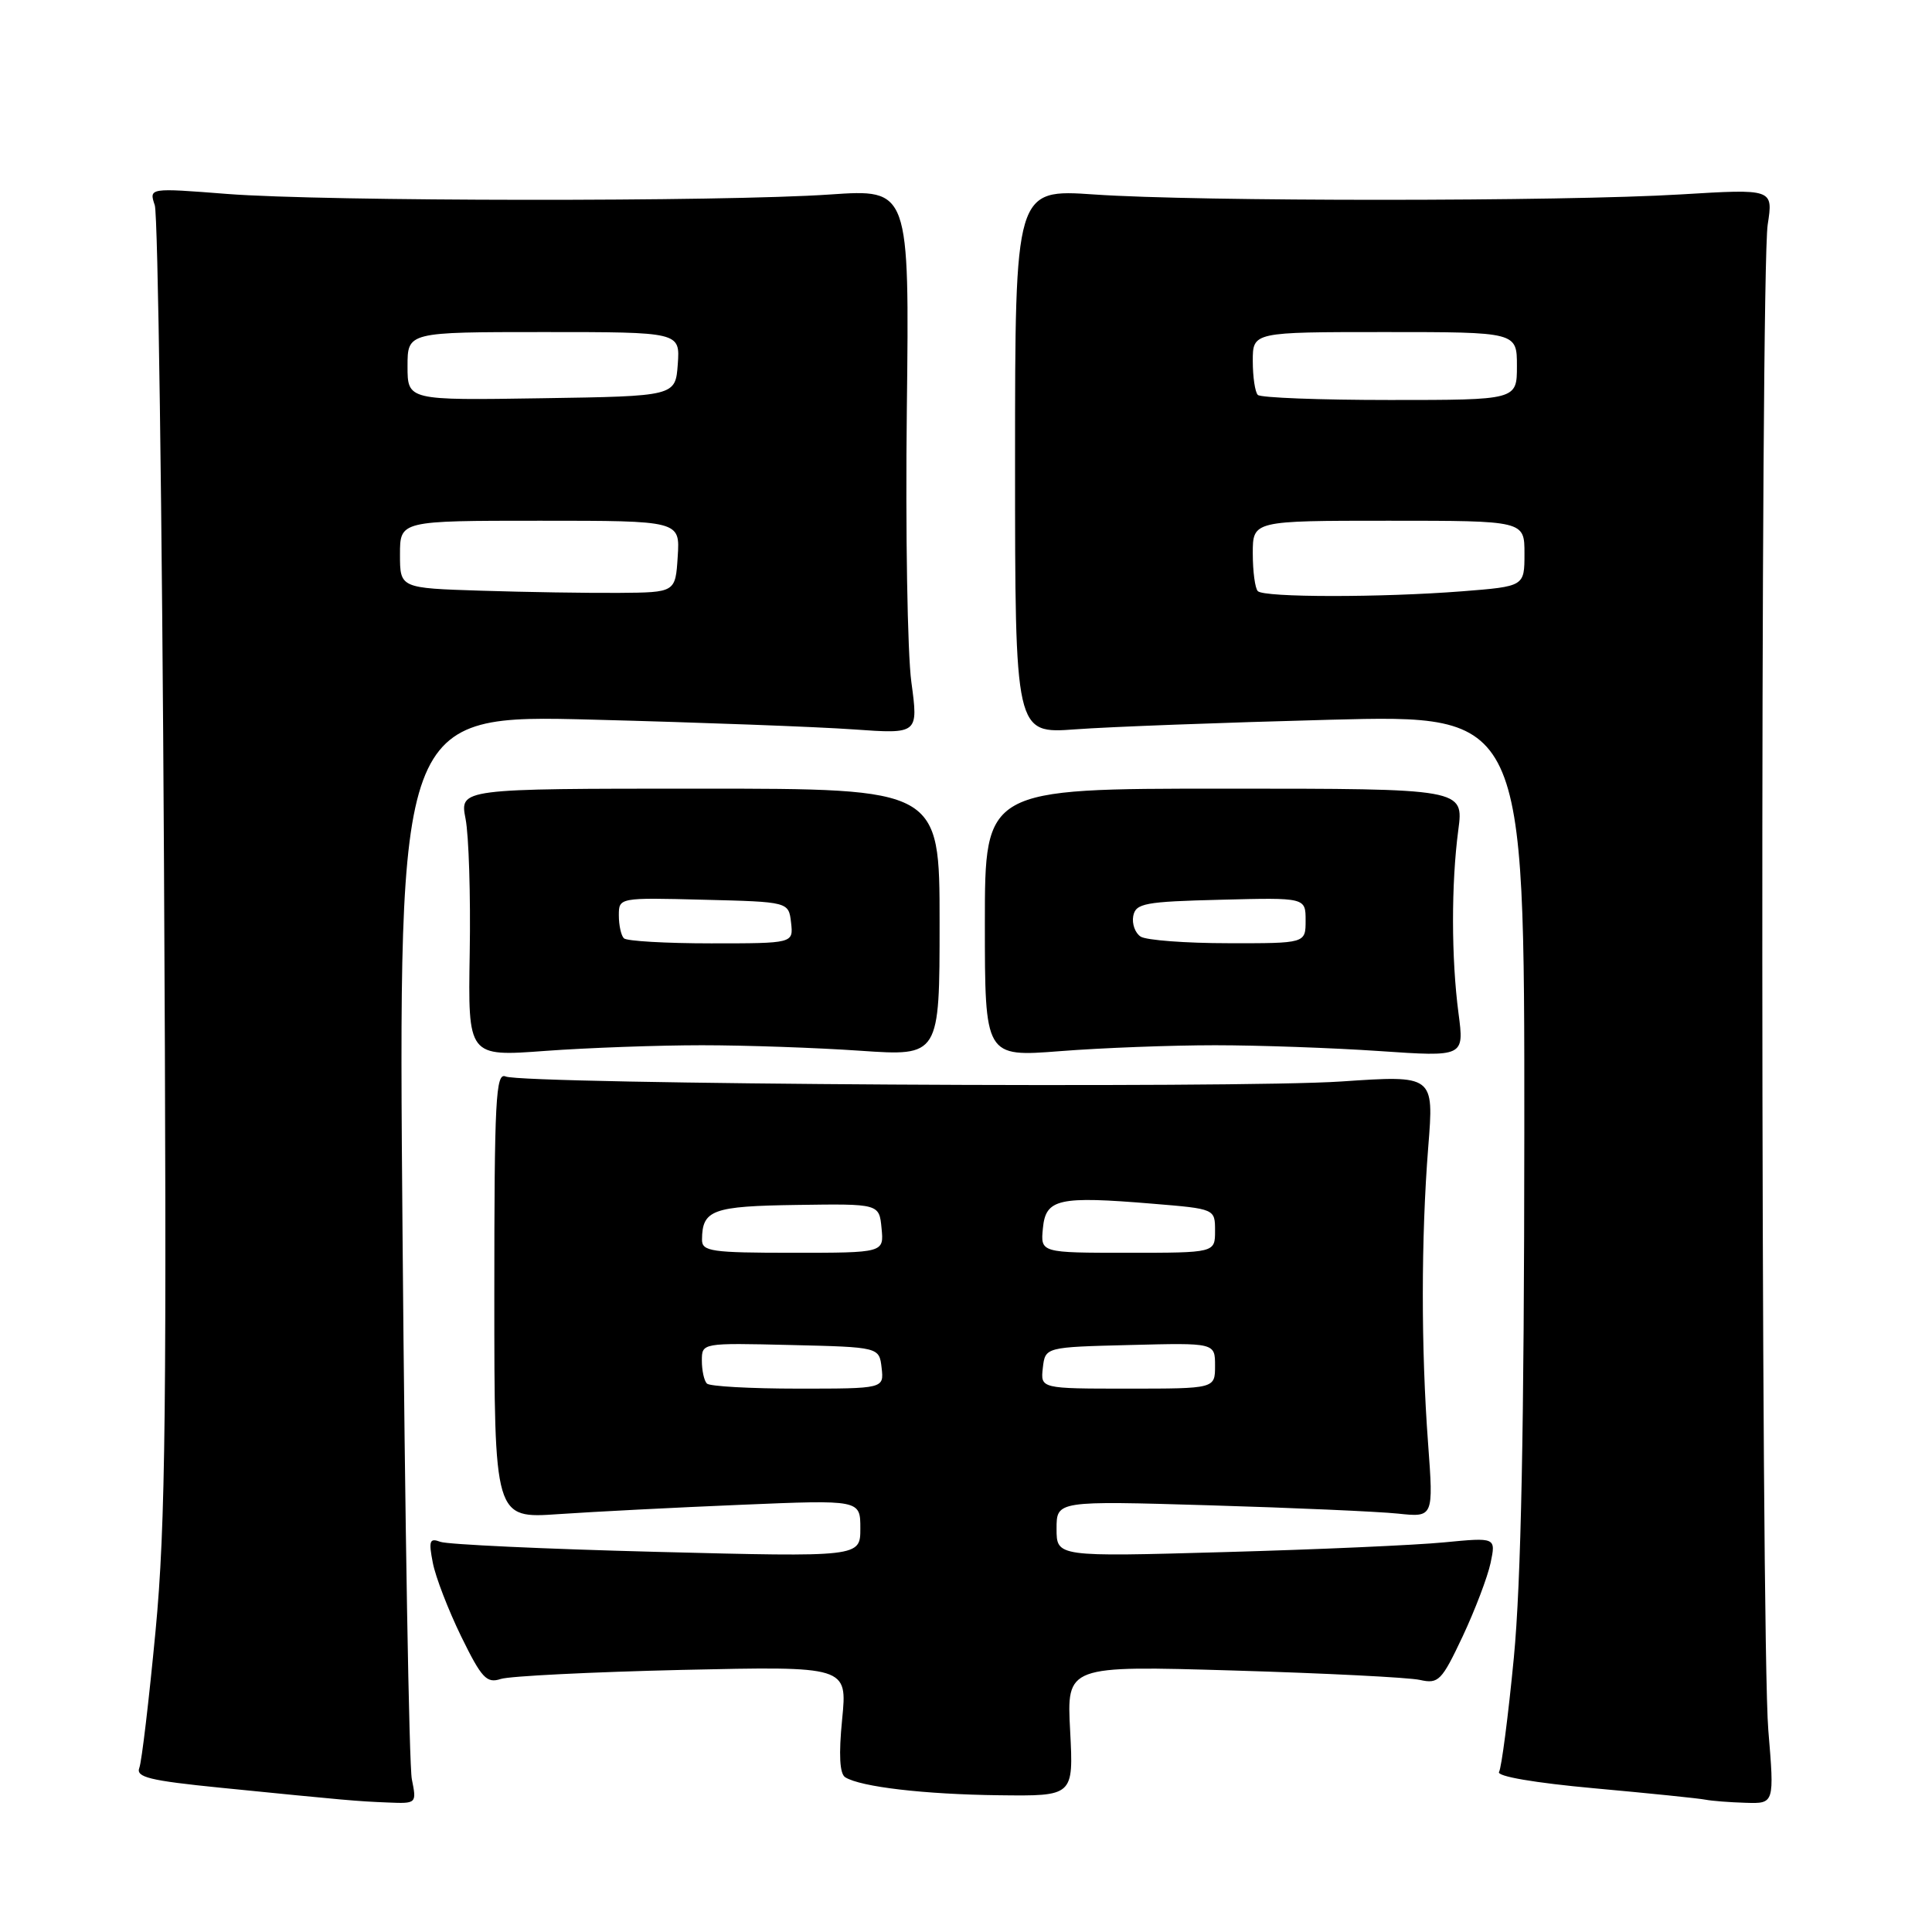 <?xml version="1.0" encoding="UTF-8" standalone="no"?>
<!DOCTYPE svg PUBLIC "-//W3C//DTD SVG 1.1//EN" "http://www.w3.org/Graphics/SVG/1.1/DTD/svg11.dtd" >
<svg xmlns="http://www.w3.org/2000/svg" xmlns:xlink="http://www.w3.org/1999/xlink" version="1.1" viewBox="0 0 256 256">
 <g >
 <path fill="currentColor"
d=" M 54.57 235.75 C 54.21 233.96 53.65 201.49 53.34 163.59 C 52.76 94.68 52.76 94.68 78.63 95.36 C 92.86 95.73 108.37 96.31 113.10 96.65 C 121.69 97.26 121.69 97.26 120.76 90.38 C 120.24 86.60 119.97 70.35 120.16 54.27 C 120.50 25.05 120.50 25.05 110.00 25.77 C 95.88 26.75 43.05 26.70 30.12 25.70 C 19.74 24.89 19.74 24.89 20.51 27.20 C 20.93 28.46 21.48 67.75 21.73 114.50 C 22.12 186.68 21.95 202.01 20.61 216.12 C 19.74 225.27 18.78 233.42 18.46 234.25 C 17.98 235.49 19.83 235.94 29.19 236.88 C 46.18 238.58 47.19 238.67 51.36 238.84 C 55.21 239.00 55.22 238.99 54.57 235.75 Z  M 234.31 229.25 C 233.30 217.12 233.23 36.26 234.23 29.76 C 234.96 25.02 234.96 25.02 222.73 25.76 C 207.06 26.71 158.65 26.72 145.00 25.77 C 134.50 25.05 134.50 25.05 134.50 61.14 C 134.50 97.23 134.50 97.23 142.50 96.64 C 146.90 96.31 162.09 95.74 176.25 95.37 C 202.00 94.70 202.00 94.70 201.98 150.10 C 201.96 189.24 201.55 209.66 200.59 219.67 C 199.84 227.46 198.95 234.27 198.63 234.79 C 198.27 235.37 203.36 236.24 211.27 236.96 C 218.55 237.62 225.18 238.30 226.00 238.47 C 226.82 238.63 229.21 238.82 231.31 238.88 C 235.12 239.00 235.12 239.00 234.31 229.25 Z  M 141.80 229.35 C 141.34 220.70 141.34 220.70 163.42 221.35 C 175.56 221.71 186.69 222.27 188.15 222.60 C 190.61 223.15 191.03 222.72 193.80 216.85 C 195.44 213.36 197.11 208.97 197.51 207.10 C 198.22 203.71 198.22 203.71 191.36 204.37 C 187.59 204.74 174.49 205.32 162.25 205.66 C 140.00 206.29 140.00 206.29 140.00 202.57 C 140.00 198.86 140.00 198.86 160.25 199.46 C 171.39 199.79 182.63 200.29 185.23 200.56 C 189.95 201.06 189.95 201.06 189.23 191.28 C 188.29 178.70 188.30 163.99 189.25 151.98 C 190.01 142.47 190.01 142.47 177.75 143.30 C 164.01 144.24 69.34 143.67 67.00 142.64 C 65.69 142.06 65.50 145.64 65.50 171.60 C 65.50 201.22 65.50 201.22 74.00 200.63 C 78.67 200.31 89.59 199.75 98.25 199.39 C 114.00 198.73 114.00 198.73 114.00 202.52 C 114.00 206.32 114.00 206.32 87.00 205.63 C 72.16 205.25 59.26 204.65 58.35 204.30 C 56.92 203.76 56.78 204.16 57.35 207.08 C 57.71 208.96 59.41 213.35 61.11 216.84 C 63.82 222.37 64.48 223.09 66.36 222.47 C 67.54 222.09 78.35 221.55 90.39 221.27 C 112.28 220.78 112.28 220.78 111.59 227.80 C 111.12 232.53 111.26 235.04 112.00 235.50 C 114.07 236.78 122.49 237.76 132.38 237.88 C 142.25 238.00 142.25 238.00 141.80 229.35 Z  M 93.00 138.50 C 98.78 138.50 108.22 138.83 114.00 139.23 C 124.50 139.95 124.50 139.95 124.50 122.23 C 124.50 104.50 124.50 104.50 92.70 104.50 C 60.91 104.50 60.91 104.50 61.69 108.50 C 62.12 110.70 62.37 118.69 62.24 126.25 C 62.01 140.01 62.01 140.01 72.25 139.25 C 77.89 138.84 87.22 138.50 93.00 138.50 Z  M 161.00 138.50 C 166.78 138.50 176.57 138.85 182.76 139.27 C 194.02 140.04 194.02 140.04 193.26 134.27 C 192.30 126.99 192.29 117.10 193.23 110.00 C 193.96 104.50 193.96 104.50 162.23 104.50 C 130.50 104.50 130.50 104.50 130.50 122.28 C 130.50 140.06 130.50 140.06 140.50 139.28 C 146.00 138.85 155.22 138.50 161.00 138.50 Z  M 63.75 78.27 C 53.00 77.93 53.00 77.93 53.00 73.47 C 53.00 69.00 53.00 69.00 71.55 69.00 C 90.11 69.00 90.11 69.00 89.80 73.75 C 89.50 78.50 89.50 78.50 82.00 78.56 C 77.88 78.59 69.66 78.46 63.75 78.27 Z  M 54.00 48.52 C 54.00 44.00 54.00 44.00 72.06 44.00 C 90.11 44.00 90.11 44.00 89.81 48.25 C 89.50 52.50 89.50 52.50 71.75 52.77 C 54.00 53.05 54.00 53.05 54.00 48.52 Z  M 166.67 78.33 C 166.30 77.97 166.00 75.72 166.00 73.33 C 166.00 69.00 166.00 69.00 184.00 69.00 C 202.00 69.00 202.00 69.00 202.00 73.35 C 202.00 77.70 202.00 77.70 193.75 78.35 C 182.96 79.19 167.51 79.18 166.67 78.33 Z  M 166.67 52.33 C 166.30 51.97 166.00 49.94 166.00 47.83 C 166.00 44.00 166.00 44.00 183.50 44.00 C 201.00 44.00 201.00 44.00 201.00 48.50 C 201.00 53.00 201.00 53.00 184.17 53.00 C 174.91 53.00 167.03 52.70 166.67 52.33 Z  M 93.67 183.33 C 93.30 182.97 93.00 181.60 93.00 180.30 C 93.00 177.94 93.00 177.94 104.75 178.22 C 116.50 178.50 116.50 178.50 116.82 181.25 C 117.13 184.00 117.13 184.00 105.73 184.00 C 99.46 184.00 94.03 183.70 93.67 183.33 Z  M 138.18 181.25 C 138.50 178.50 138.50 178.50 149.75 178.22 C 161.00 177.93 161.00 177.93 161.00 180.97 C 161.00 184.00 161.00 184.00 149.43 184.00 C 137.87 184.00 137.87 184.00 138.18 181.25 Z  M 93.02 164.25 C 93.05 160.31 94.39 159.82 105.62 159.66 C 116.50 159.50 116.50 159.50 116.81 162.75 C 117.13 166.00 117.13 166.00 105.06 166.00 C 94.24 166.00 93.00 165.82 93.02 164.25 Z  M 138.19 162.75 C 138.56 158.84 140.25 158.46 152.75 159.50 C 161.00 160.18 161.00 160.18 161.00 163.09 C 161.00 166.00 161.00 166.00 149.44 166.00 C 137.87 166.00 137.87 166.00 138.19 162.75 Z  M 82.67 124.33 C 82.30 123.97 82.00 122.60 82.00 121.30 C 82.00 118.94 82.01 118.93 93.25 119.22 C 104.50 119.50 104.50 119.50 104.82 122.25 C 105.13 125.00 105.13 125.00 94.23 125.00 C 88.24 125.00 83.03 124.70 82.67 124.33 Z  M 151.15 124.11 C 150.41 123.64 149.97 122.41 150.16 121.38 C 150.49 119.69 151.68 119.47 161.76 119.22 C 173.00 118.93 173.00 118.93 173.00 121.97 C 173.00 125.00 173.00 125.00 162.75 124.98 C 157.11 124.98 151.89 124.58 151.15 124.11 Z "/>
</g>
</svg>